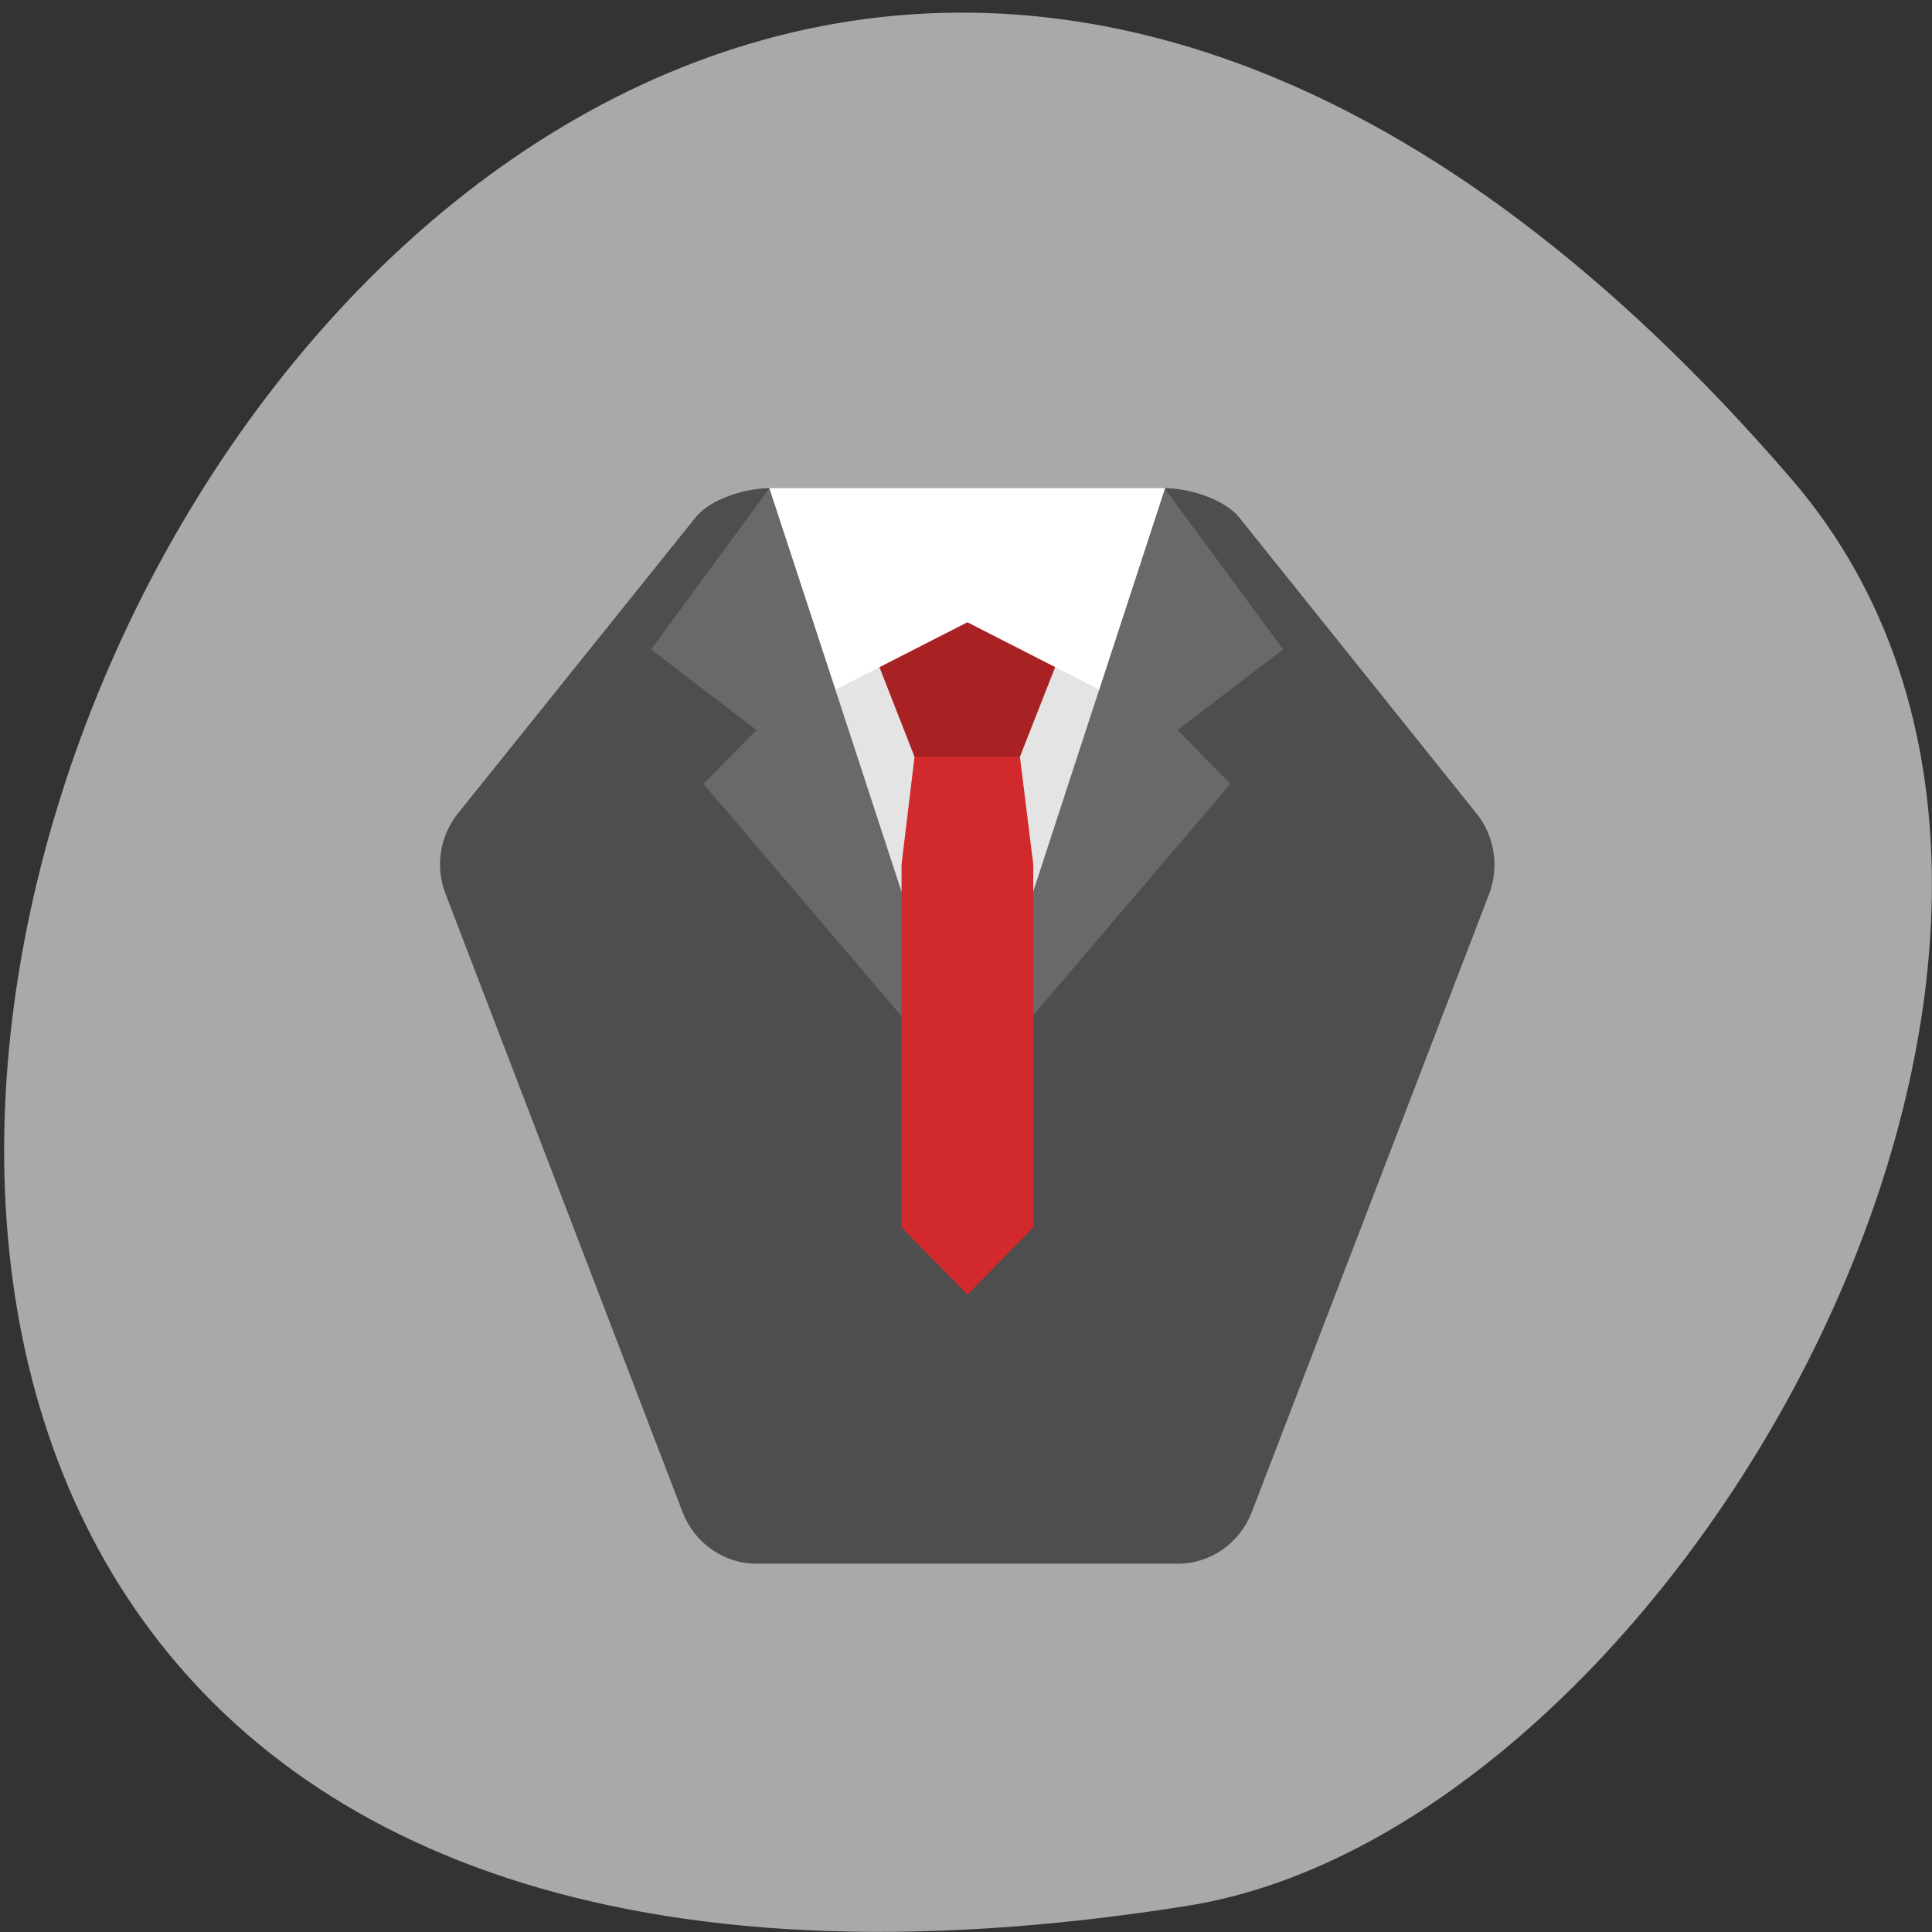<svg xmlns="http://www.w3.org/2000/svg" viewBox="0 0 22 22"><rect x="0" y="0" width="22" height="22" fill="#333333" stroke="none"/><path d="m 20.398 5.453 c -16.586 -19.242 -32.531 20.316 -6.883 16.25 c 5.625 -0.891 11.352 -11.07 6.883 -16.25" fill="#a9a9a9"/><path d="m 8.762 5.559 c -0.27 0 -0.676 0.121 -0.844 0.336 l -2.703 3.367 c -0.207 0.258 -0.262 0.609 -0.141 0.918 l 2.699 7.04 c 0.137 0.352 0.469 0.586 0.84 0.586 h 4.801 c 0.371 0 0.703 -0.234 0.84 -0.586 l 2.703 -7.04 c 0.117 -0.309 0.063 -0.66 -0.145 -0.918 l -2.699 -3.367 c -0.172 -0.215 -0.578 -0.336 -0.848 -0.336 l -2.25 5.203" fill="#4e4e4e"/><path d="m 8.762 5.559 l -1.348 1.836 l 1.199 0.918 l -0.602 0.613 l 3 3.52 l 3 -3.52 l -0.602 -0.613 l 1.203 -0.918 l -1.352 -1.836" fill="#696969"/><path d="m 8.762 5.559 h 4.504 l -2.25 6.887" fill="#e4e4e4"/><path d="m 9.516 6.324 l 0.898 2.293 l -0.148 1.227 v 4.133 l 0.75 0.766 l 0.75 -0.766 v -4.133 l -0.152 -1.227 l 0.902 -2.293" fill="#d2292c"/><path d="m 9.516 6.324 l 0.898 2.293 h 1.199 l 0.902 -2.293" fill-opacity="0.2"/><path d="m 8.762 5.559 l 0.754 2.293 l 1.5 -0.766 l 1.5 0.766 l 0.75 -2.293" fill="#fff"/></svg>